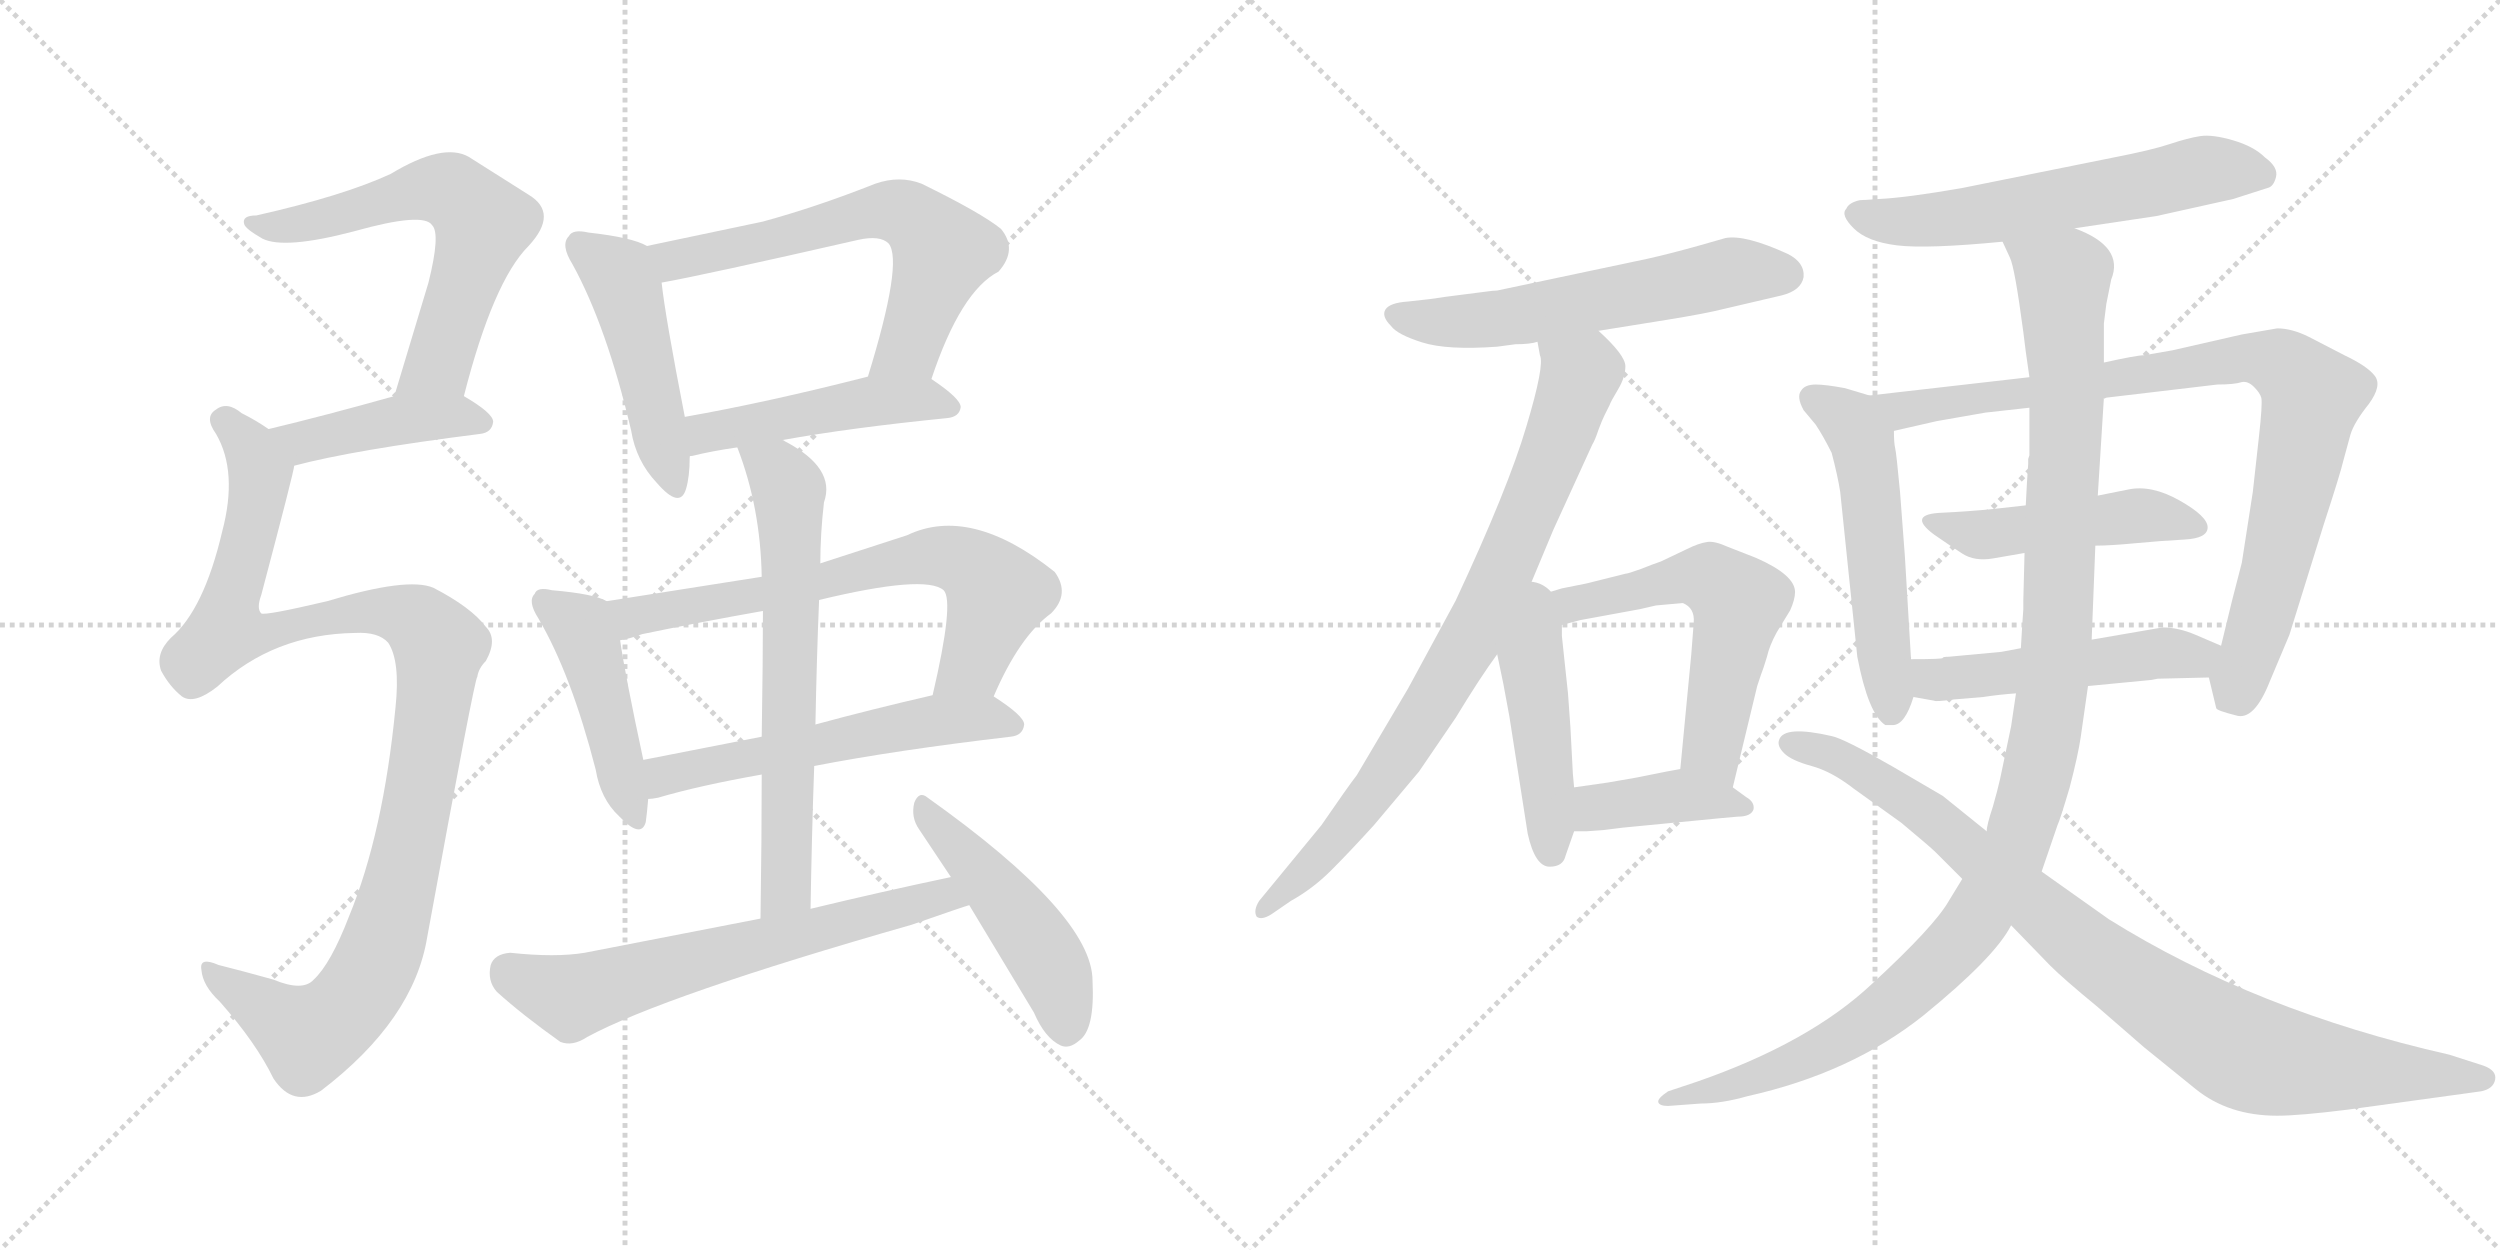 <svg version="1.1" viewBox="0 0 2048 1024" xmlns="http://www.w3.org/2000/svg">
  <g stroke="lightgray" stroke-dasharray="1,1" stroke-width="1" transform="scale(4, 4)">
    <line x1="0" y1="0" x2="256" y2="256"></line>
    <line x1="256" y1="0" x2="0" y2="256"></line>
    <line x1="128" y1="0" x2="128" y2="256"></line>
    <line x1="0" y1="128" x2="256" y2="128"></line>
    <line x1="256" y1="0" x2="512" y2="256"></line>
    <line x1="512" y1="0" x2="256" y2="256"></line>
    <line x1="384" y1="0" x2="384" y2="256"></line>
    <line x1="256" y1="128" x2="512" y2="128"></line>
  </g>
<g transform="scale(1, -1) translate(0, -850)">
   <style type="text/css">
    @keyframes keyframes0 {
      from {
       stroke: black;
       stroke-dashoffset: 617;
       stroke-width: 128;
       }
       67% {
       animation-timing-function: step-end;
       stroke: black;
       stroke-dashoffset: 0;
       stroke-width: 128;
       }
       to {
       stroke: black;
       stroke-width: 1024;
       }
       }
       #make-me-a-hanzi-animation-0 {
         animation: keyframes0 0.752s both;
         animation-delay: 0s;
         animation-timing-function: linear;
       }
    @keyframes keyframes1 {
      from {
       stroke: black;
       stroke-dashoffset: 426;
       stroke-width: 128;
       }
       58% {
       animation-timing-function: step-end;
       stroke: black;
       stroke-dashoffset: 0;
       stroke-width: 128;
       }
       to {
       stroke: black;
       stroke-width: 1024;
       }
       }
       #make-me-a-hanzi-animation-1 {
         animation: keyframes1 0.597s both;
         animation-delay: 0.752s;
         animation-timing-function: linear;
       }
    @keyframes keyframes2 {
      from {
       stroke: black;
       stroke-dashoffset: 1069;
       stroke-width: 128;
       }
       78% {
       animation-timing-function: step-end;
       stroke: black;
       stroke-dashoffset: 0;
       stroke-width: 128;
       }
       to {
       stroke: black;
       stroke-width: 1024;
       }
       }
       #make-me-a-hanzi-animation-2 {
         animation: keyframes2 1.12s both;
         animation-delay: 1.349s;
         animation-timing-function: linear;
       }
    @keyframes keyframes3 {
      from {
       stroke: black;
       stroke-dashoffset: 471;
       stroke-width: 128;
       }
       61% {
       animation-timing-function: step-end;
       stroke: black;
       stroke-dashoffset: 0;
       stroke-width: 128;
       }
       to {
       stroke: black;
       stroke-width: 1024;
       }
       }
       #make-me-a-hanzi-animation-3 {
         animation: keyframes3 0.633s both;
         animation-delay: 2.469s;
         animation-timing-function: linear;
       }
    @keyframes keyframes4 {
      from {
       stroke: black;
       stroke-dashoffset: 621;
       stroke-width: 128;
       }
       67% {
       animation-timing-function: step-end;
       stroke: black;
       stroke-dashoffset: 0;
       stroke-width: 128;
       }
       to {
       stroke: black;
       stroke-width: 1024;
       }
       }
       #make-me-a-hanzi-animation-4 {
         animation: keyframes4 0.755s both;
         animation-delay: 3.102s;
         animation-timing-function: linear;
       }
    @keyframes keyframes5 {
      from {
       stroke: black;
       stroke-dashoffset: 472;
       stroke-width: 128;
       }
       61% {
       animation-timing-function: step-end;
       stroke: black;
       stroke-dashoffset: 0;
       stroke-width: 128;
       }
       to {
       stroke: black;
       stroke-width: 1024;
       }
       }
       #make-me-a-hanzi-animation-5 {
         animation: keyframes5 0.634s both;
         animation-delay: 3.857s;
         animation-timing-function: linear;
       }
    @keyframes keyframes6 {
      from {
       stroke: black;
       stroke-dashoffset: 451;
       stroke-width: 128;
       }
       59% {
       animation-timing-function: step-end;
       stroke: black;
       stroke-dashoffset: 0;
       stroke-width: 128;
       }
       to {
       stroke: black;
       stroke-width: 1024;
       }
       }
       #make-me-a-hanzi-animation-6 {
         animation: keyframes6 0.617s both;
         animation-delay: 4.492s;
         animation-timing-function: linear;
       }
    @keyframes keyframes7 {
      from {
       stroke: black;
       stroke-dashoffset: 678;
       stroke-width: 128;
       }
       69% {
       animation-timing-function: step-end;
       stroke: black;
       stroke-dashoffset: 0;
       stroke-width: 128;
       }
       to {
       stroke: black;
       stroke-width: 1024;
       }
       }
       #make-me-a-hanzi-animation-7 {
         animation: keyframes7 0.802s both;
         animation-delay: 5.109s;
         animation-timing-function: linear;
       }
    @keyframes keyframes8 {
      from {
       stroke: black;
       stroke-dashoffset: 563;
       stroke-width: 128;
       }
       65% {
       animation-timing-function: step-end;
       stroke: black;
       stroke-dashoffset: 0;
       stroke-width: 128;
       }
       to {
       stroke: black;
       stroke-width: 1024;
       }
       }
       #make-me-a-hanzi-animation-8 {
         animation: keyframes8 0.708s both;
         animation-delay: 5.91s;
         animation-timing-function: linear;
       }
    @keyframes keyframes9 {
      from {
       stroke: black;
       stroke-dashoffset: 652;
       stroke-width: 128;
       }
       68% {
       animation-timing-function: step-end;
       stroke: black;
       stroke-dashoffset: 0;
       stroke-width: 128;
       }
       to {
       stroke: black;
       stroke-width: 1024;
       }
       }
       #make-me-a-hanzi-animation-9 {
         animation: keyframes9 0.781s both;
         animation-delay: 6.618s;
         animation-timing-function: linear;
       }
    @keyframes keyframes10 {
      from {
       stroke: black;
       stroke-dashoffset: 644;
       stroke-width: 128;
       }
       68% {
       animation-timing-function: step-end;
       stroke: black;
       stroke-dashoffset: 0;
       stroke-width: 128;
       }
       to {
       stroke: black;
       stroke-width: 1024;
       }
       }
       #make-me-a-hanzi-animation-10 {
         animation: keyframes10 0.774s both;
         animation-delay: 7.399s;
         animation-timing-function: linear;
       }
    @keyframes keyframes11 {
      from {
       stroke: black;
       stroke-dashoffset: 473;
       stroke-width: 128;
       }
       61% {
       animation-timing-function: step-end;
       stroke: black;
       stroke-dashoffset: 0;
       stroke-width: 128;
       }
       to {
       stroke: black;
       stroke-width: 1024;
       }
       }
       #make-me-a-hanzi-animation-11 {
         animation: keyframes11 0.635s both;
         animation-delay: 8.173s;
         animation-timing-function: linear;
       }
    @keyframes keyframes12 {
      from {
       stroke: black;
       stroke-dashoffset: 580;
       stroke-width: 128;
       }
       65% {
       animation-timing-function: step-end;
       stroke: black;
       stroke-dashoffset: 0;
       stroke-width: 128;
       }
       to {
       stroke: black;
       stroke-width: 1024;
       }
       }
       #make-me-a-hanzi-animation-12 {
         animation: keyframes12 0.722s both;
         animation-delay: 8.808s;
         animation-timing-function: linear;
       }
    @keyframes keyframes13 {
      from {
       stroke: black;
       stroke-dashoffset: 806;
       stroke-width: 128;
       }
       72% {
       animation-timing-function: step-end;
       stroke: black;
       stroke-dashoffset: 0;
       stroke-width: 128;
       }
       to {
       stroke: black;
       stroke-width: 1024;
       }
       }
       #make-me-a-hanzi-animation-13 {
         animation: keyframes13 0.906s both;
         animation-delay: 9.53s;
         animation-timing-function: linear;
       }
    @keyframes keyframes14 {
      from {
       stroke: black;
       stroke-dashoffset: 458;
       stroke-width: 128;
       }
       60% {
       animation-timing-function: step-end;
       stroke: black;
       stroke-dashoffset: 0;
       stroke-width: 128;
       }
       to {
       stroke: black;
       stroke-width: 1024;
       }
       }
       #make-me-a-hanzi-animation-14 {
         animation: keyframes14 0.623s both;
         animation-delay: 10.436s;
         animation-timing-function: linear;
       }
    @keyframes keyframes15 {
      from {
       stroke: black;
       stroke-dashoffset: 575;
       stroke-width: 128;
       }
       65% {
       animation-timing-function: step-end;
       stroke: black;
       stroke-dashoffset: 0;
       stroke-width: 128;
       }
       to {
       stroke: black;
       stroke-width: 1024;
       }
       }
       #make-me-a-hanzi-animation-15 {
         animation: keyframes15 0.718s both;
         animation-delay: 11.059s;
         animation-timing-function: linear;
       }
    @keyframes keyframes16 {
      from {
       stroke: black;
       stroke-dashoffset: 395;
       stroke-width: 128;
       }
       56% {
       animation-timing-function: step-end;
       stroke: black;
       stroke-dashoffset: 0;
       stroke-width: 128;
       }
       to {
       stroke: black;
       stroke-width: 1024;
       }
       }
       #make-me-a-hanzi-animation-16 {
         animation: keyframes16 0.571s both;
         animation-delay: 11.777s;
         animation-timing-function: linear;
       }
    @keyframes keyframes17 {
      from {
       stroke: black;
       stroke-dashoffset: 590;
       stroke-width: 128;
       }
       66% {
       animation-timing-function: step-end;
       stroke: black;
       stroke-dashoffset: 0;
       stroke-width: 128;
       }
       to {
       stroke: black;
       stroke-width: 1024;
       }
       }
       #make-me-a-hanzi-animation-17 {
         animation: keyframes17 0.73s both;
         animation-delay: 12.348s;
         animation-timing-function: linear;
       }
    @keyframes keyframes18 {
      from {
       stroke: black;
       stroke-dashoffset: 536;
       stroke-width: 128;
       }
       64% {
       animation-timing-function: step-end;
       stroke: black;
       stroke-dashoffset: 0;
       stroke-width: 128;
       }
       to {
       stroke: black;
       stroke-width: 1024;
       }
       }
       #make-me-a-hanzi-animation-18 {
         animation: keyframes18 0.686s both;
         animation-delay: 13.078s;
         animation-timing-function: linear;
       }
    @keyframes keyframes19 {
      from {
       stroke: black;
       stroke-dashoffset: 887;
       stroke-width: 128;
       }
       74% {
       animation-timing-function: step-end;
       stroke: black;
       stroke-dashoffset: 0;
       stroke-width: 128;
       }
       to {
       stroke: black;
       stroke-width: 1024;
       }
       }
       #make-me-a-hanzi-animation-19 {
         animation: keyframes19 0.972s both;
         animation-delay: 13.764s;
         animation-timing-function: linear;
       }
    @keyframes keyframes20 {
      from {
       stroke: black;
       stroke-dashoffset: 474;
       stroke-width: 128;
       }
       61% {
       animation-timing-function: step-end;
       stroke: black;
       stroke-dashoffset: 0;
       stroke-width: 128;
       }
       to {
       stroke: black;
       stroke-width: 1024;
       }
       }
       #make-me-a-hanzi-animation-20 {
         animation: keyframes20 0.636s both;
         animation-delay: 14.736s;
         animation-timing-function: linear;
       }
    @keyframes keyframes21 {
      from {
       stroke: black;
       stroke-dashoffset: 496;
       stroke-width: 128;
       }
       62% {
       animation-timing-function: step-end;
       stroke: black;
       stroke-dashoffset: 0;
       stroke-width: 128;
       }
       to {
       stroke: black;
       stroke-width: 1024;
       }
       }
       #make-me-a-hanzi-animation-21 {
         animation: keyframes21 0.654s both;
         animation-delay: 15.372s;
         animation-timing-function: linear;
       }
    @keyframes keyframes22 {
      from {
       stroke: black;
       stroke-dashoffset: 1144;
       stroke-width: 128;
       }
       79% {
       animation-timing-function: step-end;
       stroke: black;
       stroke-dashoffset: 0;
       stroke-width: 128;
       }
       to {
       stroke: black;
       stroke-width: 1024;
       }
       }
       #make-me-a-hanzi-animation-22 {
         animation: keyframes22 1.181s both;
         animation-delay: 16.026s;
         animation-timing-function: linear;
       }
    @keyframes keyframes23 {
      from {
       stroke: black;
       stroke-dashoffset: 909;
       stroke-width: 128;
       }
       75% {
       animation-timing-function: step-end;
       stroke: black;
       stroke-dashoffset: 0;
       stroke-width: 128;
       }
       to {
       stroke: black;
       stroke-width: 1024;
       }
       }
       #make-me-a-hanzi-animation-23 {
         animation: keyframes23 0.99s both;
         animation-delay: 17.207s;
         animation-timing-function: linear;
       }
</style>
<path d="M 380.0 525.5 Q 404.0 619.5 433.0 648.5 Q 458.0 675.5 433.0 690.5 L 384.0 721.5 Q 363.0 733.5 320.0 707.5 Q 281.0 689.5 210.0 673.5 Q 198.0 673.5 200.0 666.5 Q 201.0 662.5 215.0 654.5 Q 233.0 645.5 290.0 660.5 Q 347.0 676.5 354.0 665.5 Q 361.0 658.5 351.0 618.5 L 323.0 525.5 C 314.0 496.5 372.0 496.5 380.0 525.5 Z" fill="lightgray"></path> 
<path d="M 241.0 468.5 Q 290.0 481.5 393.0 494.5 Q 403.0 495.5 404.0 504.5 Q 404.0 511.5 380.0 525.5 C 362.0 536.5 352.0 533.5 323.0 525.5 Q 266.0 509.5 220.0 498.5 C 191.0 491.5 212.0 461.5 241.0 468.5 Z" fill="lightgray"></path> 
<path d="M 291.0 331.5 Q 310.0 332.5 318.0 323.5 Q 328.0 308.5 324.0 270.5 Q 314.0 167.5 286.0 99.5 Q 271.0 60.5 257.0 47.5 Q 248.0 37.5 224.0 47.5 Q 199.0 54.5 179.0 59.5 Q 163.0 66.5 165.0 55.5 Q 166.0 42.5 180.0 29.5 Q 210.0 -4.5 224.0 -33.5 Q 240.0 -57.5 263.0 -43.5 Q 339.0 14.5 350.0 82.5 Q 389.0 295.5 391.0 295.5 Q 392.0 302.5 398.0 308.5 Q 408.0 326.5 398.0 336.5 Q 386.0 352.5 355.0 368.5 Q 334.0 377.5 268.0 357.5 Q 217.0 345.5 214.0 347.5 Q 210.0 351.5 214.0 362.5 Q 241.0 464.5 241.0 468.5 C 245.0 483.5 245.0 483.5 220.0 498.5 Q 210.0 505.5 198.0 511.5 Q 186.0 521.5 177.0 514.5 Q 167.0 508.5 177.0 494.5 Q 195.0 463.5 182.0 414.5 Q 167.0 350.5 140.0 327.5 Q 127.0 314.5 132.0 300.5 Q 139.0 287.5 149.0 279.5 Q 159.0 272.5 178.0 287.5 Q 224.0 330.5 291.0 331.5 Z" fill="lightgray"></path> 
<path d="M 530.0 648.5 Q 518.0 655.5 482.0 659.5 Q 469.0 662.5 466.0 656.5 Q 459.0 649.5 469.0 633.5 Q 497.0 582.5 517.0 497.5 Q 521.0 472.5 538.0 454.5 Q 557.0 432.5 562.0 449.5 Q 565.0 459.5 565.0 475.5 L 561.0 508.5 Q 545.0 590.5 542.0 618.5 C 539.0 644.5 539.0 644.5 530.0 648.5 Z" fill="lightgray"></path> 
<path d="M 763.0 539.5 Q 787.0 611.5 818.0 627.5 Q 834.0 645.5 820.0 662.5 Q 804.0 675.5 755.0 699.5 Q 737.0 706.5 717.0 699.5 Q 669.0 680.5 625.0 668.5 L 530.0 648.5 C 501.0 642.5 513.0 612.5 542.0 618.5 Q 576.0 624.5 703.0 653.5 Q 721.0 657.5 728.0 650.5 Q 740.0 635.5 711.0 541.5 C 702.0 512.5 753.0 511.5 763.0 539.5 Z" fill="lightgray"></path> 
<path d="M 641.0 489.5 Q 696.0 499.5 776.0 507.5 Q 786.0 508.5 787.0 516.5 Q 787.0 523.5 763.0 539.5 C 747.0 550.5 740.0 548.5 711.0 541.5 Q 629.0 520.5 561.0 508.5 C 531.0 503.5 536.0 466.5 565.0 475.5 Q 564.0 476.5 567.0 476.5 Q 583.0 480.5 604.0 483.5 L 641.0 489.5 Z" fill="lightgray"></path> 
<path d="M 497.0 357.5 Q 487.0 363.5 452.0 366.5 Q 440.0 369.5 438.0 363.5 Q 432.0 357.5 441.0 343.5 Q 468.0 297.5 488.0 219.5 Q 492.0 195.5 507.0 181.5 Q 525.0 162.5 529.0 176.5 Q 530.0 183.5 531.0 195.5 L 527.0 227.5 Q 512.0 297.5 508.0 325.5 C 504.0 354.5 504.0 354.5 497.0 357.5 Z" fill="lightgray"></path> 
<path d="M 624.0 377.5 L 497.0 357.5 C 467.0 352.5 479.0 318.5 508.0 325.5 Q 515.0 326.5 526.0 330.5 Q 574.0 340.5 625.0 349.5 L 671.0 358.5 Q 758.0 379.5 773.0 366.5 Q 782.0 357.5 764.0 280.5 C 757.0 251.5 802.0 252.5 814.0 279.5 Q 835.0 328.5 861.0 347.5 Q 877.0 363.5 864.0 381.5 Q 795.0 436.5 743.0 411.5 L 672.0 388.5 L 624.0 377.5 Z" fill="lightgray"></path> 
<path d="M 531.0 195.5 Q 534.0 195.5 539.0 196.5 Q 573.0 206.5 624.0 215.5 L 667.0 222.5 Q 734.0 235.5 828.0 246.5 Q 838.0 247.5 839.0 256.5 Q 839.0 263.5 814.0 279.5 C 800.0 288.5 793.0 287.5 764.0 280.5 Q 712.0 268.5 668.0 256.5 L 624.0 246.5 L 527.0 227.5 C 498.0 221.5 501.0 190.5 531.0 195.5 Z" fill="lightgray"></path> 
<path d="M 604.0 483.5 Q 623.0 434.5 624.0 377.5 L 625.0 349.5 Q 625.0 310.5 624.0 246.5 L 624.0 215.5 Q 624.0 164.5 623.0 97.5 C 623.0 67.5 663.0 75.5 664.0 105.5 Q 665.0 166.5 667.0 222.5 L 668.0 256.5 Q 669.0 310.5 671.0 358.5 L 672.0 388.5 Q 672.0 412.5 675.0 438.5 Q 685.0 466.5 643.0 488.5 Q 642.0 489.5 641.0 489.5 C 615.0 504.5 594.0 511.5 604.0 483.5 Z" fill="lightgray"></path> 
<path d="M 623.0 97.5 L 479.0 69.5 Q 455.0 65.5 418.0 69.5 Q 405.0 68.5 402.0 59.5 Q 399.0 46.5 407.0 37.5 Q 428.0 18.5 459.0 -3.5 Q 469.0 -7.5 481.0 0.5 Q 544.0 34.5 747.0 92.5 Q 790.0 107.5 794.0 108.5 C 823.0 117.5 808.0 137.5 779.0 131.5 Q 722.0 119.5 664.0 105.5 L 623.0 97.5 Z" fill="lightgray"></path> 
<path d="M 794.0 108.5 L 847.0 20.5 Q 856.0 -0.5 869.0 -6.5 Q 876.0 -9.5 884.0 -2.5 Q 897.0 6.5 895.0 46.5 Q 895.0 100.5 760.0 196.5 Q 753.0 202.5 749.0 192.5 Q 746.0 180.5 753.0 170.5 L 779.0 131.5 L 794.0 108.5 Z" fill="lightgray"></path> 
<path d="M 1241.5 568.0 Q 1253.5 568.0 1259.5 570.0 L 1309.5 579.0 L 1365.5 588.0 Q 1396.5 593.0 1412.5 597.0 L 1459.5 608.0 Q 1475.5 612.0 1477.5 623.0 Q 1478.5 635.0 1464.5 642.0 Q 1429.5 658.0 1413.5 655.0 L 1392.5 649.0 Q 1367.5 642.0 1349.5 638.0 L 1226.5 612.0 Q 1223.5 612.0 1216.5 611.0 Q 1209.5 610.0 1197.0 608.5 Q 1184.5 607.0 1171.5 605.0 L 1153.5 603.0 Q 1138.5 602.0 1135.0 596.5 Q 1131.5 591.0 1139.5 583.0 Q 1144.5 576.0 1165.0 569.5 Q 1185.5 563.0 1226.5 566.0 L 1241.5 568.0 Z" fill="lightgray"></path> 
<path d="M 1259.5 570.0 L 1261.5 559.0 Q 1265.5 551.0 1250.5 501.0 Q 1235.5 450.0 1192.5 358.0 L 1153.5 286.0 L 1111.5 215.0 Q 1104.5 206.0 1082.5 174.0 L 1031.5 112.0 Q 1026.5 104.0 1029.5 99.0 Q 1033.5 96.0 1041.5 101.0 L 1057.5 112.0 Q 1075.5 122.0 1090.5 137.0 Q 1105.5 152.0 1125.5 174.0 L 1162.5 218.0 L 1192.5 262.0 Q 1212.5 295.0 1226.5 314.0 L 1249.5 361.0 L 1272.5 416.0 L 1304.5 486.0 Q 1306.5 489.0 1309.5 498.0 Q 1312.5 506.0 1314.5 510.0 Q 1316.5 514.0 1318.5 518.0 Q 1319.5 521.0 1325.5 531.0 Q 1331.5 541.0 1331.5 550.0 Q 1331.5 559.0 1309.5 579.0 C 1288.5 600.0 1254.5 600.0 1259.5 570.0 Z" fill="lightgray"></path> 
<path d="M 1281.5 310.0 L 1279.5 329.0 L 1279.5 338.0 C 1279.5 391.0 1211.5 386.0 1226.5 314.0 L 1231.5 290.0 L 1236.5 263.0 L 1251.5 167.0 Q 1257.5 140.0 1269.5 140.0 Q 1280.5 140.0 1282.5 149.0 L 1289.5 169.0 L 1289.5 205.0 L 1288.5 216.0 L 1286.5 254.0 L 1284.5 282.0 Q 1284.5 283.0 1281.5 310.0 Z" fill="lightgray"></path> 
<path d="M 1279.5 338.0 L 1294.5 342.0 L 1343.5 351.0 L 1356.5 354.0 L 1378.5 356.0 Q 1388.5 352.0 1387.5 340.0 L 1385.5 314.0 L 1376.5 220.0 C 1373.5 190.0 1412.5 176.0 1419.5 205.0 L 1439.5 288.0 Q 1440.5 291.0 1442.5 297.0 Q 1444.5 302.0 1447.5 312.0 Q 1449.5 321.0 1455.5 332.0 L 1466.5 350.0 Q 1470.5 359.0 1470.5 365.0 Q 1470.5 379.0 1438.5 393.0 L 1415.5 402.0 Q 1404.5 407.0 1398.5 406.0 Q 1391.5 405.0 1381.5 400.0 L 1360.5 390.0 Q 1354.5 388.0 1344.5 384.0 Q 1333.5 380.0 1331.5 380.0 L 1299.5 372.0 L 1279.5 368.0 L 1269.5 365.0 Q 1255.5 364.0 1255.5 363.0 L 1249.5 361.0 C 1220.5 352.0 1250.5 330.0 1279.5 338.0 Z" fill="lightgray"></path> 
<path d="M 1376.5 220.0 L 1365.5 218.0 L 1340.5 213.0 Q 1328.5 211.0 1317.5 209.0 L 1289.5 205.0 C 1259.5 201.0 1259.5 169.0 1289.5 169.0 L 1299.5 169.0 L 1313.5 170.0 L 1329.5 172.0 L 1391.5 178.0 Q 1411.5 180.0 1423.5 181.0 Q 1434.5 181.0 1436.5 187.0 Q 1437.5 193.0 1430.5 197.0 L 1419.5 205.0 C 1395.5 223.0 1394.5 223.0 1376.5 220.0 Z" fill="lightgray"></path> 
<path d="M 1699.5 663.0 L 1766.5 673.0 Q 1789.5 678.0 1829.5 687.0 L 1857.5 696.0 Q 1862.5 697.0 1864.5 705.0 Q 1866.5 713.0 1855.5 721.0 Q 1846.5 730.0 1829.5 735.0 Q 1812.5 740.0 1802.5 738.5 Q 1792.5 737.0 1777.5 732.0 Q 1762.5 727.0 1731.5 721.0 L 1607.5 696.0 Q 1561.5 688.0 1539.5 687.0 L 1523.5 686.0 Q 1514.5 684.0 1512.5 679.0 Q 1507.5 674.0 1518.5 663.0 Q 1529.5 652.0 1554.0 649.0 Q 1578.5 646.0 1640.5 652.0 L 1699.5 663.0 Z" fill="lightgray"></path> 
<path d="M 1565.5 310.0 L 1560.5 394.0 L 1556.5 447.0 Q 1553.5 479.0 1552.5 483.0 Q 1551.5 487.0 1551.5 497.0 C 1550.5 520.0 1550.5 520.0 1531.5 526.0 L 1511.5 532.0 Q 1495.5 535.0 1487.5 535.0 Q 1478.5 535.0 1475.5 530.0 Q 1471.5 525.0 1477.5 514.0 L 1487.5 502.0 Q 1493.5 493.0 1500.5 479.0 Q 1505.5 460.0 1507.5 447.0 L 1521.5 312.0 Q 1530.5 265.0 1544.5 256.0 L 1550.5 256.0 Q 1560.5 256.0 1567.5 279.0 L 1565.5 310.0 Z" fill="lightgray"></path> 
<path d="M 1551.5 497.0 L 1586.5 505.0 L 1626.5 512.0 L 1662.5 516.0 L 1723.5 524.0 L 1816.5 535.0 Q 1830.5 535.0 1836.5 537.0 Q 1841.5 538.0 1846.5 533.0 Q 1851.5 528.0 1852.5 524.0 Q 1853.5 519.0 1850.5 492.0 L 1845.5 447.0 L 1836.5 389.0 Q 1834.5 381.0 1828.5 358.0 L 1819.5 321.0 C 1812.5 292.0 1807.5 303.0 1809.5 295.0 L 1815.5 270.0 Q 1815.5 268.0 1831.5 264.0 Q 1846.5 259.0 1859.5 292.0 L 1875.5 330.0 L 1903.5 420.0 Q 1917.5 463.0 1919.5 472.0 L 1925.5 494.0 Q 1928.5 504.0 1940.5 519.0 Q 1951.5 534.0 1945.5 542.0 Q 1939.5 550.0 1920.5 559.0 L 1891.5 574.0 Q 1877.5 581.0 1865.5 581.0 L 1836.5 576.0 L 1779.5 563.0 L 1756.5 559.0 Q 1750.5 559.0 1723.5 553.0 L 1662.5 541.0 L 1531.5 526.0 C 1501.5 523.0 1522.5 490.0 1551.5 497.0 Z" fill="lightgray"></path> 
<path d="M 1659.5 436.0 L 1632.5 433.0 Q 1612.5 431.0 1591.5 430.0 Q 1561.5 429.0 1584.5 412.0 Q 1597.5 403.0 1607.5 396.5 Q 1617.5 390.0 1632.5 392.5 Q 1647.5 395.0 1658.5 397.0 L 1716.5 403.0 Q 1728.5 403.0 1749.5 405.0 Q 1770.5 407.0 1789.5 408.0 Q 1808.5 409.0 1808.5 418.0 Q 1808.5 427.0 1785.5 440.0 Q 1762.5 453.0 1743.5 449.0 L 1718.5 444.0 L 1659.5 436.0 Z" fill="lightgray"></path> 
<path d="M 1655.5 319.0 L 1639.5 316.0 L 1596.5 312.0 Q 1591.5 312.0 1591.5 311.0 Q 1591.5 310.0 1565.5 310.0 C 1535.5 310.0 1537.5 284.0 1567.5 279.0 L 1584.5 276.0 Q 1585.5 275.0 1600.5 277.0 L 1624.5 279.0 Q 1637.5 281.0 1651.5 282.0 L 1710.5 288.0 L 1762.5 293.0 L 1767.5 294.0 L 1809.5 295.0 C 1839.5 296.0 1847.5 309.0 1819.5 321.0 L 1798.5 330.0 Q 1784.5 336.0 1771.5 336.0 L 1713.5 326.0 L 1655.5 319.0 Z" fill="lightgray"></path> 
<path d="M 1658.5 397.0 L 1657.5 358.0 L 1657.5 351.0 L 1656.5 336.0 L 1655.5 319.0 L 1651.5 282.0 L 1647.5 255.0 L 1638.5 212.0 Q 1636.5 203.0 1632.5 189.0 Q 1627.5 174.0 1627.5 169.0 L 1607.5 130.0 L 1596.5 112.0 Q 1584.5 91.0 1533.5 44.0 Q 1482.5 -4.0 1390.5 -36.0 L 1366.5 -44.0 Q 1357.5 -50.0 1358.5 -53.0 Q 1359.5 -56.0 1366.5 -56.0 L 1393.5 -54.0 Q 1410.5 -54.0 1431.5 -48.0 Q 1516.5 -29.0 1575.5 18.0 Q 1634.5 66.0 1647.5 92.0 L 1672.5 136.0 L 1685.5 174.0 Q 1687.5 178.0 1695.5 205.0 Q 1702.5 232.0 1704.5 246.0 L 1710.5 288.0 L 1713.5 326.0 L 1716.5 403.0 L 1718.5 444.0 L 1723.5 524.0 L 1723.5 553.0 L 1723.5 585.0 L 1725.5 601.0 L 1729.5 621.0 Q 1740.5 648.0 1699.5 663.0 C 1673.5 678.0 1630.5 680.0 1640.5 652.0 L 1646.5 639.0 Q 1650.5 631.0 1657.5 578.0 L 1659.5 562.0 L 1662.5 541.0 L 1662.5 516.0 L 1662.5 477.0 L 1661.5 474.0 L 1661.5 470.0 L 1660.5 455.0 L 1659.5 436.0 L 1658.5 397.0 Z" fill="lightgray"></path> 
<path d="M 1627.5 169.0 L 1591.5 198.0 L 1550.5 222.0 Q 1510.5 245.0 1500.5 247.0 Q 1461.5 256.0 1457.5 244.0 Q 1455.5 239.0 1461.5 233.0 Q 1467.5 227.0 1484.0 222.5 Q 1500.5 218.0 1518.5 204.0 L 1557.5 176.0 Q 1581.5 156.0 1585.5 152.0 L 1607.5 130.0 L 1647.5 92.0 L 1679.5 59.0 Q 1690.5 48.0 1718.5 25.0 L 1756.5 -8.0 Q 1771.5 -20.0 1798.5 -42.0 Q 1825.5 -64.0 1865.5 -64.0 Q 1883.5 -64.0 1923.5 -59.0 L 2032.5 -44.0 Q 2042.5 -42.0 2044.0 -34.5 Q 2045.5 -27.0 2034.5 -23.0 L 2006.5 -14.0 Q 1847.5 22.0 1727.5 97.0 L 1672.5 136.0 L 1627.5 169.0 Z" fill="lightgray"></path> 
      <clipPath id="make-me-a-hanzi-clip-0">
      <path d="M 380.0 525.5 Q 404.0 619.5 433.0 648.5 Q 458.0 675.5 433.0 690.5 L 384.0 721.5 Q 363.0 733.5 320.0 707.5 Q 281.0 689.5 210.0 673.5 Q 198.0 673.5 200.0 666.5 Q 201.0 662.5 215.0 654.5 Q 233.0 645.5 290.0 660.5 Q 347.0 676.5 354.0 665.5 Q 361.0 658.5 351.0 618.5 L 323.0 525.5 C 314.0 496.5 372.0 496.5 380.0 525.5 Z" fill="lightgray"></path>
      </clipPath>
      <path clip-path="url(#make-me-a-hanzi-clip-0)" d="M 207.0 667.5 L 242.0 665.5 L 353.0 695.5 L 369.0 693.5 L 384.0 681.5 L 396.0 666.5 L 363.0 562.5 L 358.0 551.5 L 330.0 530.5 " fill="none" id="make-me-a-hanzi-animation-0" stroke-dasharray="489 978" stroke-linecap="round"></path>

      <clipPath id="make-me-a-hanzi-clip-1">
      <path d="M 241.0 468.5 Q 290.0 481.5 393.0 494.5 Q 403.0 495.5 404.0 504.5 Q 404.0 511.5 380.0 525.5 C 362.0 536.5 352.0 533.5 323.0 525.5 Q 266.0 509.5 220.0 498.5 C 191.0 491.5 212.0 461.5 241.0 468.5 Z" fill="lightgray"></path>
      </clipPath>
      <path clip-path="url(#make-me-a-hanzi-clip-1)" d="M 228.0 496.5 L 253.0 488.5 L 330.0 506.5 L 373.0 509.5 L 394.0 504.5 " fill="none" id="make-me-a-hanzi-animation-1" stroke-dasharray="298 596" stroke-linecap="round"></path>

      <clipPath id="make-me-a-hanzi-clip-2">
      <path d="M 291.0 331.5 Q 310.0 332.5 318.0 323.5 Q 328.0 308.5 324.0 270.5 Q 314.0 167.5 286.0 99.5 Q 271.0 60.5 257.0 47.5 Q 248.0 37.5 224.0 47.5 Q 199.0 54.5 179.0 59.5 Q 163.0 66.5 165.0 55.5 Q 166.0 42.5 180.0 29.5 Q 210.0 -4.5 224.0 -33.5 Q 240.0 -57.5 263.0 -43.5 Q 339.0 14.5 350.0 82.5 Q 389.0 295.5 391.0 295.5 Q 392.0 302.5 398.0 308.5 Q 408.0 326.5 398.0 336.5 Q 386.0 352.5 355.0 368.5 Q 334.0 377.5 268.0 357.5 Q 217.0 345.5 214.0 347.5 Q 210.0 351.5 214.0 362.5 Q 241.0 464.5 241.0 468.5 C 245.0 483.5 245.0 483.5 220.0 498.5 Q 210.0 505.5 198.0 511.5 Q 186.0 521.5 177.0 514.5 Q 167.0 508.5 177.0 494.5 Q 195.0 463.5 182.0 414.5 Q 167.0 350.5 140.0 327.5 Q 127.0 314.5 132.0 300.5 Q 139.0 287.5 149.0 279.5 Q 159.0 272.5 178.0 287.5 Q 224.0 330.5 291.0 331.5 Z" fill="lightgray"></path>
      </clipPath>
      <path clip-path="url(#make-me-a-hanzi-clip-2)" d="M 184.0 504.5 L 206.0 481.5 L 213.0 458.5 L 185.0 333.5 L 216.0 330.5 L 259.0 344.5 L 318.0 348.5 L 343.0 340.5 L 361.0 319.5 L 330.0 130.5 L 308.0 62.5 L 290.0 31.5 L 252.0 1.5 L 174.0 51.5 " fill="none" id="make-me-a-hanzi-animation-2" stroke-dasharray="941 1882" stroke-linecap="round"></path>

      <clipPath id="make-me-a-hanzi-clip-3">
      <path d="M 530.0 648.5 Q 518.0 655.5 482.0 659.5 Q 469.0 662.5 466.0 656.5 Q 459.0 649.5 469.0 633.5 Q 497.0 582.5 517.0 497.5 Q 521.0 472.5 538.0 454.5 Q 557.0 432.5 562.0 449.5 Q 565.0 459.5 565.0 475.5 L 561.0 508.5 Q 545.0 590.5 542.0 618.5 C 539.0 644.5 539.0 644.5 530.0 648.5 Z" fill="lightgray"></path>
      </clipPath>
      <path clip-path="url(#make-me-a-hanzi-clip-3)" d="M 475.0 648.5 L 502.0 629.5 L 513.0 610.5 L 550.0 454.5 " fill="none" id="make-me-a-hanzi-animation-3" stroke-dasharray="343 686" stroke-linecap="round"></path>

      <clipPath id="make-me-a-hanzi-clip-4">
      <path d="M 763.0 539.5 Q 787.0 611.5 818.0 627.5 Q 834.0 645.5 820.0 662.5 Q 804.0 675.5 755.0 699.5 Q 737.0 706.5 717.0 699.5 Q 669.0 680.5 625.0 668.5 L 530.0 648.5 C 501.0 642.5 513.0 612.5 542.0 618.5 Q 576.0 624.5 703.0 653.5 Q 721.0 657.5 728.0 650.5 Q 740.0 635.5 711.0 541.5 C 702.0 512.5 753.0 511.5 763.0 539.5 Z" fill="lightgray"></path>
      </clipPath>
      <path clip-path="url(#make-me-a-hanzi-clip-4)" d="M 538.0 645.5 L 559.0 637.5 L 718.0 677.5 L 742.0 674.5 L 772.0 643.5 L 744.0 565.5 L 718.0 553.5 " fill="none" id="make-me-a-hanzi-animation-4" stroke-dasharray="493 986" stroke-linecap="round"></path>

      <clipPath id="make-me-a-hanzi-clip-5">
      <path d="M 641.0 489.5 Q 696.0 499.5 776.0 507.5 Q 786.0 508.5 787.0 516.5 Q 787.0 523.5 763.0 539.5 C 747.0 550.5 740.0 548.5 711.0 541.5 Q 629.0 520.5 561.0 508.5 C 531.0 503.5 536.0 466.5 565.0 475.5 Q 564.0 476.5 567.0 476.5 Q 583.0 480.5 604.0 483.5 L 641.0 489.5 Z" fill="lightgray"></path>
      </clipPath>
      <path clip-path="url(#make-me-a-hanzi-clip-5)" d="M 571.0 483.5 L 585.0 497.5 L 708.0 520.5 L 756.0 523.5 L 778.0 515.5 " fill="none" id="make-me-a-hanzi-animation-5" stroke-dasharray="344 688" stroke-linecap="round"></path>

      <clipPath id="make-me-a-hanzi-clip-6">
      <path d="M 497.0 357.5 Q 487.0 363.5 452.0 366.5 Q 440.0 369.5 438.0 363.5 Q 432.0 357.5 441.0 343.5 Q 468.0 297.5 488.0 219.5 Q 492.0 195.5 507.0 181.5 Q 525.0 162.5 529.0 176.5 Q 530.0 183.5 531.0 195.5 L 527.0 227.5 Q 512.0 297.5 508.0 325.5 C 504.0 354.5 504.0 354.5 497.0 357.5 Z" fill="lightgray"></path>
      </clipPath>
      <path clip-path="url(#make-me-a-hanzi-clip-6)" d="M 447.0 356.5 L 477.0 332.5 L 519.0 181.5 " fill="none" id="make-me-a-hanzi-animation-6" stroke-dasharray="323 646" stroke-linecap="round"></path>

      <clipPath id="make-me-a-hanzi-clip-7">
      <path d="M 624.0 377.5 L 497.0 357.5 C 467.0 352.5 479.0 318.5 508.0 325.5 Q 515.0 326.5 526.0 330.5 Q 574.0 340.5 625.0 349.5 L 671.0 358.5 Q 758.0 379.5 773.0 366.5 Q 782.0 357.5 764.0 280.5 C 757.0 251.5 802.0 252.5 814.0 279.5 Q 835.0 328.5 861.0 347.5 Q 877.0 363.5 864.0 381.5 Q 795.0 436.5 743.0 411.5 L 672.0 388.5 L 624.0 377.5 Z" fill="lightgray"></path>
      </clipPath>
      <path clip-path="url(#make-me-a-hanzi-clip-7)" d="M 505.0 354.5 L 515.0 345.5 L 544.0 348.5 L 680.0 373.5 L 742.0 391.5 L 777.0 393.5 L 798.0 385.5 L 816.0 360.5 L 796.0 305.5 L 770.0 291.5 " fill="none" id="make-me-a-hanzi-animation-7" stroke-dasharray="550 1100" stroke-linecap="round"></path>

      <clipPath id="make-me-a-hanzi-clip-8">
      <path d="M 531.0 195.5 Q 534.0 195.5 539.0 196.5 Q 573.0 206.5 624.0 215.5 L 667.0 222.5 Q 734.0 235.5 828.0 246.5 Q 838.0 247.5 839.0 256.5 Q 839.0 263.5 814.0 279.5 C 800.0 288.5 793.0 287.5 764.0 280.5 Q 712.0 268.5 668.0 256.5 L 624.0 246.5 L 527.0 227.5 C 498.0 221.5 501.0 190.5 531.0 195.5 Z" fill="lightgray"></path>
      </clipPath>
      <path clip-path="url(#make-me-a-hanzi-clip-8)" d="M 534.0 201.5 L 551.0 216.5 L 761.0 259.5 L 812.0 262.5 L 830.0 255.5 " fill="none" id="make-me-a-hanzi-animation-8" stroke-dasharray="435 870" stroke-linecap="round"></path>

      <clipPath id="make-me-a-hanzi-clip-9">
      <path d="M 604.0 483.5 Q 623.0 434.5 624.0 377.5 L 625.0 349.5 Q 625.0 310.5 624.0 246.5 L 624.0 215.5 Q 624.0 164.5 623.0 97.5 C 623.0 67.5 663.0 75.5 664.0 105.5 Q 665.0 166.5 667.0 222.5 L 668.0 256.5 Q 669.0 310.5 671.0 358.5 L 672.0 388.5 Q 672.0 412.5 675.0 438.5 Q 685.0 466.5 643.0 488.5 Q 642.0 489.5 641.0 489.5 C 615.0 504.5 594.0 511.5 604.0 483.5 Z" fill="lightgray"></path>
      </clipPath>
      <path clip-path="url(#make-me-a-hanzi-clip-9)" d="M 611.0 478.5 L 639.0 462.5 L 647.0 434.5 L 645.0 128.5 L 628.0 105.5 " fill="none" id="make-me-a-hanzi-animation-9" stroke-dasharray="524 1048" stroke-linecap="round"></path>

      <clipPath id="make-me-a-hanzi-clip-10">
      <path d="M 623.0 97.5 L 479.0 69.5 Q 455.0 65.5 418.0 69.5 Q 405.0 68.5 402.0 59.5 Q 399.0 46.5 407.0 37.5 Q 428.0 18.5 459.0 -3.5 Q 469.0 -7.5 481.0 0.5 Q 544.0 34.5 747.0 92.5 Q 790.0 107.5 794.0 108.5 C 823.0 117.5 808.0 137.5 779.0 131.5 Q 722.0 119.5 664.0 105.5 L 623.0 97.5 Z" fill="lightgray"></path>
      </clipPath>
      <path clip-path="url(#make-me-a-hanzi-clip-10)" d="M 417.0 53.5 L 468.0 33.5 L 760.0 113.5 L 790.0 113.5 " fill="none" id="make-me-a-hanzi-animation-10" stroke-dasharray="516 1032" stroke-linecap="round"></path>

      <clipPath id="make-me-a-hanzi-clip-11">
      <path d="M 794.0 108.5 L 847.0 20.5 Q 856.0 -0.5 869.0 -6.5 Q 876.0 -9.5 884.0 -2.5 Q 897.0 6.5 895.0 46.5 Q 895.0 100.5 760.0 196.5 Q 753.0 202.5 749.0 192.5 Q 746.0 180.5 753.0 170.5 L 779.0 131.5 L 794.0 108.5 Z" fill="lightgray"></path>
      </clipPath>
      <path clip-path="url(#make-me-a-hanzi-clip-11)" d="M 757.0 186.5 L 853.0 71.5 L 869.0 37.5 L 873.0 8.5 " fill="none" id="make-me-a-hanzi-animation-11" stroke-dasharray="345 690" stroke-linecap="round"></path>

      <clipPath id="make-me-a-hanzi-clip-12">
      <path d="M 1241.5 568.0 Q 1253.5 568.0 1259.5 570.0 L 1309.5 579.0 L 1365.5 588.0 Q 1396.5 593.0 1412.5 597.0 L 1459.5 608.0 Q 1475.5 612.0 1477.5 623.0 Q 1478.5 635.0 1464.5 642.0 Q 1429.5 658.0 1413.5 655.0 L 1392.5 649.0 Q 1367.5 642.0 1349.5 638.0 L 1226.5 612.0 Q 1223.5 612.0 1216.5 611.0 Q 1209.5 610.0 1197.0 608.5 Q 1184.5 607.0 1171.5 605.0 L 1153.5 603.0 Q 1138.5 602.0 1135.0 596.5 Q 1131.5 591.0 1139.5 583.0 Q 1144.5 576.0 1165.0 569.5 Q 1185.5 563.0 1226.5 566.0 L 1241.5 568.0 Z" fill="lightgray"></path>
      </clipPath>
      <path clip-path="url(#make-me-a-hanzi-clip-12)" d="M 1143.5 592.0 L 1215.5 587.0 L 1423.5 628.0 L 1463.5 625.0 " fill="none" id="make-me-a-hanzi-animation-12" stroke-dasharray="452 904" stroke-linecap="round"></path>

      <clipPath id="make-me-a-hanzi-clip-13">
      <path d="M 1259.5 570.0 L 1261.5 559.0 Q 1265.5 551.0 1250.5 501.0 Q 1235.5 450.0 1192.5 358.0 L 1153.5 286.0 L 1111.5 215.0 Q 1104.5 206.0 1082.5 174.0 L 1031.5 112.0 Q 1026.5 104.0 1029.5 99.0 Q 1033.5 96.0 1041.5 101.0 L 1057.5 112.0 Q 1075.5 122.0 1090.5 137.0 Q 1105.5 152.0 1125.5 174.0 L 1162.5 218.0 L 1192.5 262.0 Q 1212.5 295.0 1226.5 314.0 L 1249.5 361.0 L 1272.5 416.0 L 1304.5 486.0 Q 1306.5 489.0 1309.5 498.0 Q 1312.5 506.0 1314.5 510.0 Q 1316.5 514.0 1318.5 518.0 Q 1319.5 521.0 1325.5 531.0 Q 1331.5 541.0 1331.5 550.0 Q 1331.5 559.0 1309.5 579.0 C 1288.5 600.0 1254.5 600.0 1259.5 570.0 Z" fill="lightgray"></path>
      </clipPath>
      <path clip-path="url(#make-me-a-hanzi-clip-13)" d="M 1266.5 566.0 L 1293.5 540.0 L 1211.5 340.0 L 1134.5 214.0 L 1076.5 142.0 L 1034.5 105.0 " fill="none" id="make-me-a-hanzi-animation-13" stroke-dasharray="678 1356" stroke-linecap="round"></path>

      <clipPath id="make-me-a-hanzi-clip-14">
      <path d="M 1281.5 310.0 L 1279.5 329.0 L 1279.5 338.0 C 1279.5 391.0 1211.5 386.0 1226.5 314.0 L 1231.5 290.0 L 1236.5 263.0 L 1251.5 167.0 Q 1257.5 140.0 1269.5 140.0 Q 1280.5 140.0 1282.5 149.0 L 1289.5 169.0 L 1289.5 205.0 L 1288.5 216.0 L 1286.5 254.0 L 1284.5 282.0 Q 1284.5 283.0 1281.5 310.0 Z" fill="lightgray"></path>
      </clipPath>
      <path clip-path="url(#make-me-a-hanzi-clip-14)" d="M 1251.5 353.0 L 1270.5 152.0 " fill="none" id="make-me-a-hanzi-animation-14" stroke-dasharray="330 660" stroke-linecap="round"></path>

      <clipPath id="make-me-a-hanzi-clip-15">
      <path d="M 1279.5 338.0 L 1294.5 342.0 L 1343.5 351.0 L 1356.5 354.0 L 1378.5 356.0 Q 1388.5 352.0 1387.5 340.0 L 1385.5 314.0 L 1376.5 220.0 C 1373.5 190.0 1412.5 176.0 1419.5 205.0 L 1439.5 288.0 Q 1440.5 291.0 1442.5 297.0 Q 1444.5 302.0 1447.5 312.0 Q 1449.5 321.0 1455.5 332.0 L 1466.5 350.0 Q 1470.5 359.0 1470.5 365.0 Q 1470.5 379.0 1438.5 393.0 L 1415.5 402.0 Q 1404.5 407.0 1398.5 406.0 Q 1391.5 405.0 1381.5 400.0 L 1360.5 390.0 Q 1354.5 388.0 1344.5 384.0 Q 1333.5 380.0 1331.5 380.0 L 1299.5 372.0 L 1279.5 368.0 L 1269.5 365.0 Q 1255.5 364.0 1255.5 363.0 L 1249.5 361.0 C 1220.5 352.0 1250.5 330.0 1279.5 338.0 Z" fill="lightgray"></path>
      </clipPath>
      <path clip-path="url(#make-me-a-hanzi-clip-15)" d="M 1263.5 360.0 L 1283.5 353.0 L 1385.5 378.0 L 1400.5 376.0 L 1419.5 362.0 L 1424.5 356.0 L 1402.5 241.0 L 1414.5 214.0 " fill="none" id="make-me-a-hanzi-animation-15" stroke-dasharray="447 894" stroke-linecap="round"></path>

      <clipPath id="make-me-a-hanzi-clip-16">
      <path d="M 1376.5 220.0 L 1365.5 218.0 L 1340.5 213.0 Q 1328.5 211.0 1317.5 209.0 L 1289.5 205.0 C 1259.5 201.0 1259.5 169.0 1289.5 169.0 L 1299.5 169.0 L 1313.5 170.0 L 1329.5 172.0 L 1391.5 178.0 Q 1411.5 180.0 1423.5 181.0 Q 1434.5 181.0 1436.5 187.0 Q 1437.5 193.0 1430.5 197.0 L 1419.5 205.0 C 1395.5 223.0 1394.5 223.0 1376.5 220.0 Z" fill="lightgray"></path>
      </clipPath>
      <path clip-path="url(#make-me-a-hanzi-clip-16)" d="M 1294.5 175.0 L 1313.5 190.0 L 1374.5 198.0 L 1427.5 189.0 " fill="none" id="make-me-a-hanzi-animation-16" stroke-dasharray="267 534" stroke-linecap="round"></path>

      <clipPath id="make-me-a-hanzi-clip-17">
      <path d="M 1699.5 663.0 L 1766.5 673.0 Q 1789.5 678.0 1829.5 687.0 L 1857.5 696.0 Q 1862.5 697.0 1864.5 705.0 Q 1866.5 713.0 1855.5 721.0 Q 1846.5 730.0 1829.5 735.0 Q 1812.5 740.0 1802.5 738.5 Q 1792.5 737.0 1777.5 732.0 Q 1762.5 727.0 1731.5 721.0 L 1607.5 696.0 Q 1561.5 688.0 1539.5 687.0 L 1523.5 686.0 Q 1514.5 684.0 1512.5 679.0 Q 1507.5 674.0 1518.5 663.0 Q 1529.5 652.0 1554.0 649.0 Q 1578.5 646.0 1640.5 652.0 L 1699.5 663.0 Z" fill="lightgray"></path>
      </clipPath>
      <path clip-path="url(#make-me-a-hanzi-clip-17)" d="M 1523.5 674.0 L 1550.5 668.0 L 1594.5 670.0 L 1808.5 711.0 L 1852.5 707.0 " fill="none" id="make-me-a-hanzi-animation-17" stroke-dasharray="462 924" stroke-linecap="round"></path>

      <clipPath id="make-me-a-hanzi-clip-18">
      <path d="M 1565.5 310.0 L 1560.5 394.0 L 1556.5 447.0 Q 1553.5 479.0 1552.5 483.0 Q 1551.5 487.0 1551.5 497.0 C 1550.5 520.0 1550.5 520.0 1531.5 526.0 L 1511.5 532.0 Q 1495.5 535.0 1487.5 535.0 Q 1478.5 535.0 1475.5 530.0 Q 1471.5 525.0 1477.5 514.0 L 1487.5 502.0 Q 1493.5 493.0 1500.5 479.0 Q 1505.5 460.0 1507.5 447.0 L 1521.5 312.0 Q 1530.5 265.0 1544.5 256.0 L 1550.5 256.0 Q 1560.5 256.0 1567.5 279.0 L 1565.5 310.0 Z" fill="lightgray"></path>
      </clipPath>
      <path clip-path="url(#make-me-a-hanzi-clip-18)" d="M 1484.5 525.0 L 1515.5 504.0 L 1526.5 487.0 L 1547.5 266.0 " fill="none" id="make-me-a-hanzi-animation-18" stroke-dasharray="408 816" stroke-linecap="round"></path>

      <clipPath id="make-me-a-hanzi-clip-19">
      <path d="M 1551.5 497.0 L 1586.5 505.0 L 1626.5 512.0 L 1662.5 516.0 L 1723.5 524.0 L 1816.5 535.0 Q 1830.5 535.0 1836.5 537.0 Q 1841.5 538.0 1846.5 533.0 Q 1851.5 528.0 1852.5 524.0 Q 1853.5 519.0 1850.5 492.0 L 1845.5 447.0 L 1836.5 389.0 Q 1834.5 381.0 1828.5 358.0 L 1819.5 321.0 C 1812.5 292.0 1807.5 303.0 1809.5 295.0 L 1815.5 270.0 Q 1815.5 268.0 1831.5 264.0 Q 1846.5 259.0 1859.5 292.0 L 1875.5 330.0 L 1903.5 420.0 Q 1917.5 463.0 1919.5 472.0 L 1925.5 494.0 Q 1928.5 504.0 1940.5 519.0 Q 1951.5 534.0 1945.5 542.0 Q 1939.5 550.0 1920.5 559.0 L 1891.5 574.0 Q 1877.5 581.0 1865.5 581.0 L 1836.5 576.0 L 1779.5 563.0 L 1756.5 559.0 Q 1750.5 559.0 1723.5 553.0 L 1662.5 541.0 L 1531.5 526.0 C 1501.5 523.0 1522.5 490.0 1551.5 497.0 Z" fill="lightgray"></path>
      </clipPath>
      <path clip-path="url(#make-me-a-hanzi-clip-19)" d="M 1539.5 524.0 L 1558.5 514.0 L 1833.5 556.0 L 1862.5 554.0 L 1880.5 542.0 L 1894.5 526.0 L 1877.5 439.0 L 1849.5 333.0 L 1830.5 282.0 L 1824.5 279.0 " fill="none" id="make-me-a-hanzi-animation-19" stroke-dasharray="759 1518" stroke-linecap="round"></path>

      <clipPath id="make-me-a-hanzi-clip-20">
      <path d="M 1659.5 436.0 L 1632.5 433.0 Q 1612.5 431.0 1591.5 430.0 Q 1561.5 429.0 1584.5 412.0 Q 1597.5 403.0 1607.5 396.5 Q 1617.5 390.0 1632.5 392.5 Q 1647.5 395.0 1658.5 397.0 L 1716.5 403.0 Q 1728.5 403.0 1749.5 405.0 Q 1770.5 407.0 1789.5 408.0 Q 1808.5 409.0 1808.5 418.0 Q 1808.5 427.0 1785.5 440.0 Q 1762.5 453.0 1743.5 449.0 L 1718.5 444.0 L 1659.5 436.0 Z" fill="lightgray"></path>
      </clipPath>
      <path clip-path="url(#make-me-a-hanzi-clip-20)" d="M 1584.5 422.0 L 1619.5 412.0 L 1759.5 428.0 L 1799.5 419.0 " fill="none" id="make-me-a-hanzi-animation-20" stroke-dasharray="346 692" stroke-linecap="round"></path>

      <clipPath id="make-me-a-hanzi-clip-21">
      <path d="M 1655.5 319.0 L 1639.5 316.0 L 1596.5 312.0 Q 1591.5 312.0 1591.5 311.0 Q 1591.5 310.0 1565.5 310.0 C 1535.5 310.0 1537.5 284.0 1567.5 279.0 L 1584.5 276.0 Q 1585.5 275.0 1600.5 277.0 L 1624.5 279.0 Q 1637.5 281.0 1651.5 282.0 L 1710.5 288.0 L 1762.5 293.0 L 1767.5 294.0 L 1809.5 295.0 C 1839.5 296.0 1847.5 309.0 1819.5 321.0 L 1798.5 330.0 Q 1784.5 336.0 1771.5 336.0 L 1713.5 326.0 L 1655.5 319.0 Z" fill="lightgray"></path>
      </clipPath>
      <path clip-path="url(#make-me-a-hanzi-clip-21)" d="M 1575.5 303.0 L 1590.5 293.0 L 1811.5 317.0 " fill="none" id="make-me-a-hanzi-animation-21" stroke-dasharray="368 736" stroke-linecap="round"></path>

      <clipPath id="make-me-a-hanzi-clip-22">
      <path d="M 1658.5 397.0 L 1657.5 358.0 L 1657.5 351.0 L 1656.5 336.0 L 1655.5 319.0 L 1651.5 282.0 L 1647.5 255.0 L 1638.5 212.0 Q 1636.5 203.0 1632.5 189.0 Q 1627.5 174.0 1627.5 169.0 L 1607.5 130.0 L 1596.5 112.0 Q 1584.5 91.0 1533.5 44.0 Q 1482.5 -4.0 1390.5 -36.0 L 1366.5 -44.0 Q 1357.5 -50.0 1358.5 -53.0 Q 1359.5 -56.0 1366.5 -56.0 L 1393.5 -54.0 Q 1410.5 -54.0 1431.5 -48.0 Q 1516.5 -29.0 1575.5 18.0 Q 1634.5 66.0 1647.5 92.0 L 1672.5 136.0 L 1685.5 174.0 Q 1687.5 178.0 1695.5 205.0 Q 1702.5 232.0 1704.5 246.0 L 1710.5 288.0 L 1713.5 326.0 L 1716.5 403.0 L 1718.5 444.0 L 1723.5 524.0 L 1723.5 553.0 L 1723.5 585.0 L 1725.5 601.0 L 1729.5 621.0 Q 1740.5 648.0 1699.5 663.0 C 1673.5 678.0 1630.5 680.0 1640.5 652.0 L 1646.5 639.0 Q 1650.5 631.0 1657.5 578.0 L 1659.5 562.0 L 1662.5 541.0 L 1662.5 516.0 L 1662.5 477.0 L 1661.5 474.0 L 1661.5 470.0 L 1660.5 455.0 L 1659.5 436.0 L 1658.5 397.0 Z" fill="lightgray"></path>
      </clipPath>
      <path clip-path="url(#make-me-a-hanzi-clip-22)" d="M 1648.5 648.0 L 1690.5 622.0 L 1693.5 546.0 L 1682.5 297.0 L 1670.5 220.0 L 1654.5 164.0 L 1604.5 78.0 L 1532.5 14.0 L 1466.5 -22.0 L 1409.5 -42.0 L 1364.5 -50.0 " fill="none" id="make-me-a-hanzi-animation-22" stroke-dasharray="1016 2032" stroke-linecap="round"></path>

      <clipPath id="make-me-a-hanzi-clip-23">
      <path d="M 1627.5 169.0 L 1591.5 198.0 L 1550.5 222.0 Q 1510.5 245.0 1500.5 247.0 Q 1461.5 256.0 1457.5 244.0 Q 1455.5 239.0 1461.5 233.0 Q 1467.5 227.0 1484.0 222.5 Q 1500.5 218.0 1518.5 204.0 L 1557.5 176.0 Q 1581.5 156.0 1585.5 152.0 L 1607.5 130.0 L 1647.5 92.0 L 1679.5 59.0 Q 1690.5 48.0 1718.5 25.0 L 1756.5 -8.0 Q 1771.5 -20.0 1798.5 -42.0 Q 1825.5 -64.0 1865.5 -64.0 Q 1883.5 -64.0 1923.5 -59.0 L 2032.5 -44.0 Q 2042.5 -42.0 2044.0 -34.5 Q 2045.5 -27.0 2034.5 -23.0 L 2006.5 -14.0 Q 1847.5 22.0 1727.5 97.0 L 1672.5 136.0 L 1627.5 169.0 Z" fill="lightgray"></path>
      </clipPath>
      <path clip-path="url(#make-me-a-hanzi-clip-23)" d="M 1465.5 241.0 L 1487.5 238.0 L 1549.5 204.0 L 1710.5 71.0 L 1830.5 -8.0 L 1879.5 -22.0 L 2024.5 -33.0 L 2024.5 -44.0 " fill="none" id="make-me-a-hanzi-animation-23" stroke-dasharray="781 1562" stroke-linecap="round"></path>

</g>
</svg>
